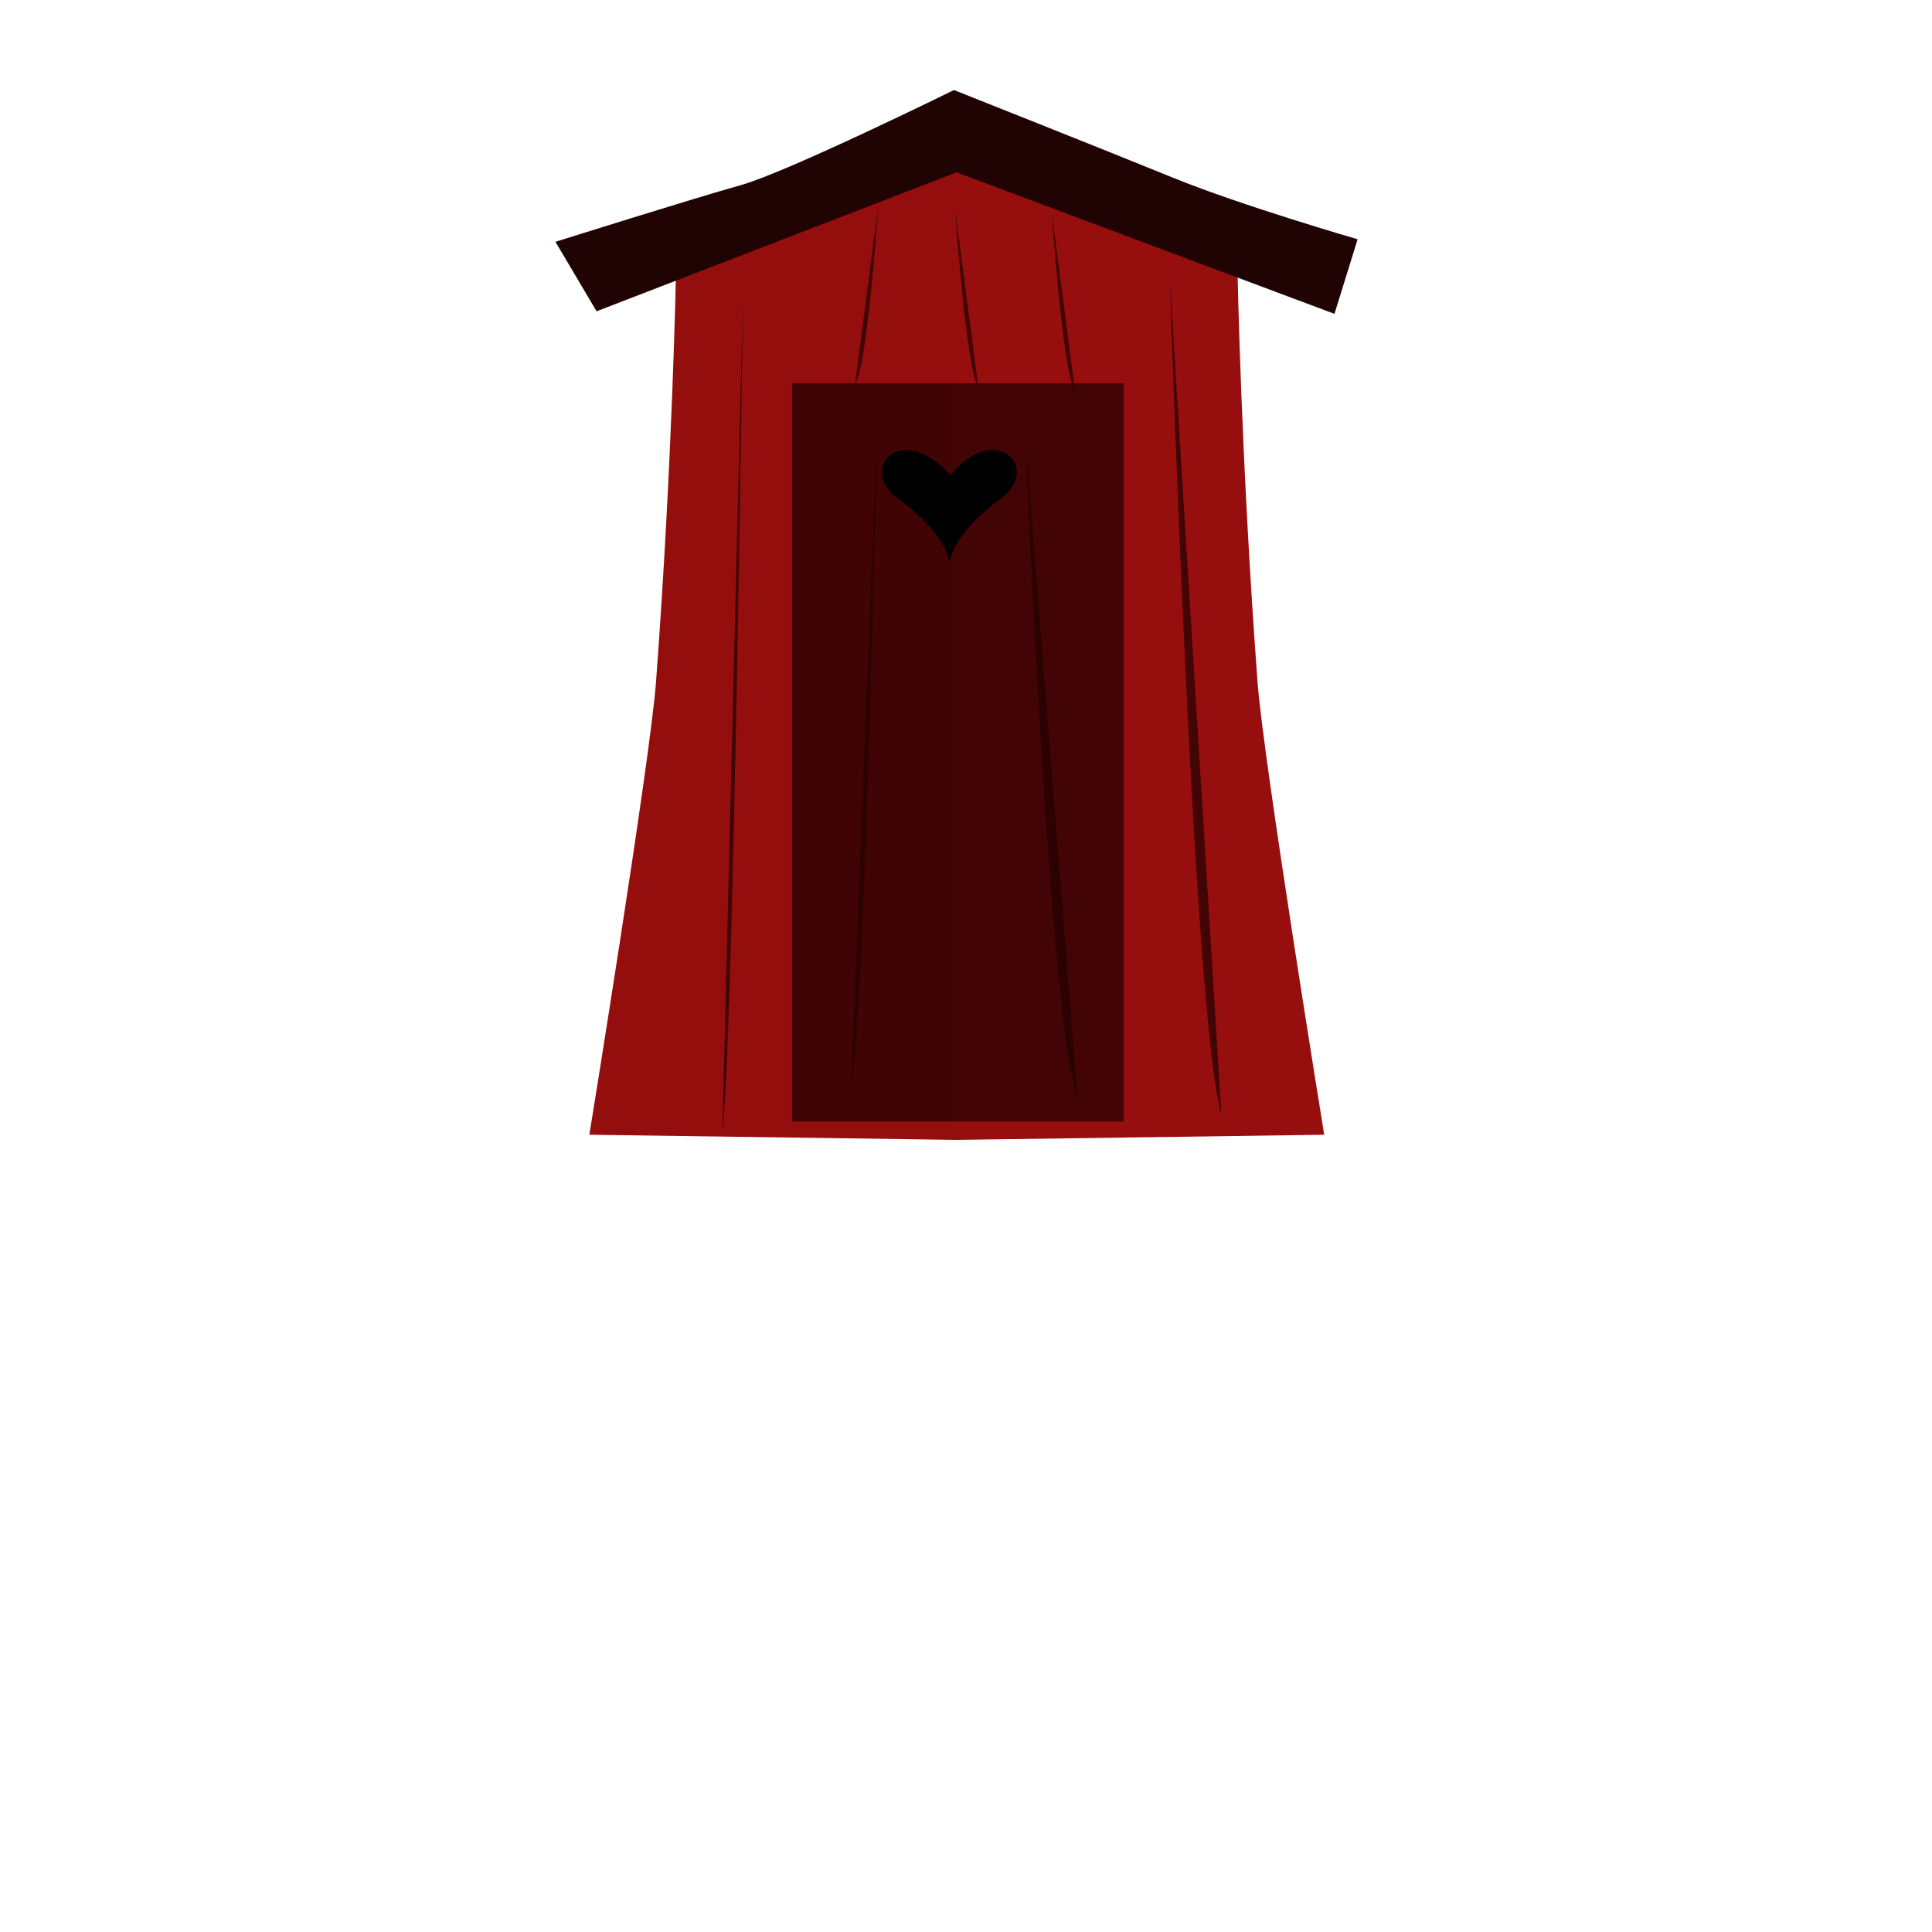 <?xml version="1.0" encoding="UTF-8" standalone="no"?>
<!-- Created with Vectornator (http://vectornator.io/) -->

<svg
   height="100%"
   stroke-miterlimit="10"
   style="fill-rule:nonzero;clip-rule:evenodd;stroke-linecap:round;stroke-linejoin:round;"
   version="1.1"
   viewBox="0 0 4320 4320"
   width="100%"
   xml:space="preserve"
   id="svg126"
   sodipodi:docname="toilet.svg"
   inkscape:version="1.3.2 (091e20e, 2023-11-25, custom)"
   inkscape:export-filename="toilet.png"
   inkscape:export-xdpi="2.2222223"
   inkscape:export-ydpi="2.2222223"
   xmlns:inkscape="http://www.inkscape.org/namespaces/inkscape"
   xmlns:sodipodi="http://sodipodi.sourceforge.net/DTD/sodipodi-0.dtd"
   xmlns="http://www.w3.org/2000/svg"
   xmlns:svg="http://www.w3.org/2000/svg"
   xmlns:vectornator="http://vectornator.io"><sodipodi:namedview
   id="namedview126"
   pagecolor="#ffffff"
   bordercolor="#000000"
   borderopacity="0.25"
   inkscape:showpageshadow="2"
   inkscape:pageopacity="0.0"
   inkscape:pagecheckerboard="0"
   inkscape:deskcolor="#d1d1d1"
   inkscape:zoom="0.17384259"
   inkscape:cx="3854.0613"
   inkscape:cy="2004.6871"
   inkscape:window-width="1920"
   inkscape:window-height="1000"
   inkscape:window-x="-11"
   inkscape:window-y="-11"
   inkscape:window-maximized="1"
   inkscape:current-layer="g13" />
<defs
   id="defs2">
<radialGradient
   cx="0"
   cy="0"
   gradientTransform="matrix(1241.21 0 0 1241.21 2160.98 1729.55)"
   gradientUnits="userSpaceOnUse"
   id="RadialGradient"
   r="1">
<stop
   offset="0"
   stop-color="#71cc58"
   id="stop1" />
<stop
   offset="1"
   stop-color="#28882f"
   id="stop2" />
</radialGradient>
</defs>
<g
   id="Layer-3-copy-copy"
   vectornator:layerName="Layer 3 copy copy"
   visibility="hidden"
   style="fill:#ececec;stroke:#000000;stroke-width:22.323;stroke-linejoin:miter"
   inkscape:label="pin"
   transform="matrix(1.332,0,0,1.332,-717.975,-724.972)">
<g
   id="path126"><path
     style="color:#000000;clip-rule:nonzero;stroke:none;stroke-linecap:butt;stroke-miterlimit:10;-inkscape-stroke:none"
     d="m 1172.2,1550.36 c 0,-545.54 442.25,-987.795 987.8,-987.795 545.55,0 987.8,442.255 987.8,987.795 0,545.55 -987.8,2206.9 -987.8,2206.9 0,0 -987.8,-1661.35 -987.8,-2206.9 z"
     id="path133" /><path
     style="color:#000000;clip-rule:nonzero;fill:#000000;stroke:none;stroke-linecap:butt;stroke-miterlimit:10;-inkscape-stroke:none"
     d="m 2160,551.404 c -551.582,0 -998.961,447.384 -998.961,998.955 0,139.756 62.32,346.121 155.135,579.113 92.814,232.992 216.415,492.041 339.986,733.996 247.143,483.909 494.246,899.496 494.246,899.496 l 9.594,16.135 9.594,-16.135 c 0,0 247.103,-415.587 494.246,-899.496 123.572,-241.955 247.172,-501.004 339.986,-733.996 92.814,-232.992 155.135,-439.358 155.135,-579.113 0,-551.572 -447.379,-998.955 -998.961,-998.955 z m 0,22.322 c 539.517,0 976.639,437.125 976.639,976.633 0,133.019 -61.153,338.905 -153.551,570.851 -92.398,231.946 -215.751,490.527 -339.129,732.104 -232.804,455.833 -458.372,838.625 -483.959,881.865 -25.587,-43.24 -251.155,-426.032 -483.959,-881.865 -123.378,-241.576 -246.731,-500.157 -339.129,-732.104 -92.398,-231.946 -153.551,-437.832 -153.551,-570.851 0,-539.507 437.121,-976.633 976.639,-976.633 z"
     id="path134" /></g>
</g><g
   id="Eld"
   vectornator:layerName="Eld"
   visibility="hidden"
   style="display:none"
   transform="matrix(0.764,0,0,0.774,508.952,-465.921)"
   inkscape:export-filename="testcampfirering.svg"
   inkscape:export-xdpi="96"
   inkscape:export-ydpi="96">
<g
   opacity="1"
   vectornator:layerName="Group 2"
   id="g11">
<g
   opacity="1"
   vectornator:layerName="Bonfire"
   id="g7">
<path
   d="m 1045.47,3482.21 c -78.037,0 -150.5,-35.55 -181.158,-89.91 -41.805,-75.28 5.574,-161.01 105.908,-192.37 l 2229.63,-698.37 c 25.08,-8.37 50.17,-10.46 75.25,-10.46 78.04,0 150.5,35.55 181.16,89.91 19.51,35.55 19.51,75.28 0,112.91 -19.51,35.55 -58.53,64.82 -105.91,79.46 l -2229.63,698.37 c -25.08,6.27 -50.17,10.46 -75.25,10.46 z"
   fill="#542807"
   fill-rule="nonzero"
   opacity="1"
   stroke="#000000"
   stroke-linecap="round"
   stroke-linejoin="round"
   stroke-width="23"
   vectornator:layerName="path"
   id="path2" />
<path
   d="m 1028.75,3193.66 c -98.514,0 -178.373,60.85 -178.373,135.91 0,75.06 79.859,135.91 178.373,135.91 98.51,0 178.37,-60.85 178.37,-135.91 0,-75.06 -79.86,-135.91 -178.37,-135.91 z"
   fill="#e8d8c4"
   fill-rule="nonzero"
   opacity="1"
   stroke="#000000"
   stroke-linecap="round"
   stroke-linejoin="round"
   stroke-width="23"
   vectornator:layerName="path"
   id="path3" />
<path
   d="m 3275.1,3482.21 c -25.08,0 -50.17,-4.19 -75.25,-10.46 L 970.22,2771.29 C 869.886,2739.92 825.294,2654.2 864.312,2578.92 c 30.658,-54.36 100.333,-89.91 181.158,-89.91 25.08,0 50.17,4.18 75.25,10.46 l 2229.63,698.37 c 47.38,14.64 86.4,43.91 105.91,79.45 19.51,35.55 19.51,75.28 0,112.92 -30.66,56.45 -103.12,92 -181.16,92 z"
   fill="#733608"
   fill-rule="nonzero"
   opacity="1"
   stroke="#000000"
   stroke-linecap="round"
   stroke-linejoin="round"
   stroke-width="23"
   vectornator:layerName="path"
   id="path4" />
<path
   d="m 3291.82,3210.38 c -98.51,0 -178.37,60.85 -178.37,135.92 0,75.06 79.86,135.91 178.37,135.91 98.51,0 178.37,-60.85 178.37,-135.91 0,-75.07 -79.86,-135.92 -178.37,-135.92 z"
   fill="#e8d8c4"
   fill-rule="nonzero"
   opacity="1"
   stroke="#000000"
   stroke-linecap="round"
   stroke-linejoin="round"
   stroke-width="23"
   vectornator:layerName="path"
   id="path5" />
<path
   d="m 1988.52,3524.2 c -9.07,-10.63 -13.28,-22.11 -15.07,-34.01 l 7.08,-1087.64 c 0.14,-48.91 83.55,-85.33 185.06,-84.2 74.2,1.86 140.67,24.1 169.89,58.33 9.07,10.63 13.29,22.11 15.07,34.01 l -4.65,1087.21 c 0.14,23.06 -19.74,45.57 -53.96,61.11 -34.22,15.53 -80.34,23.66 -131.1,23.09 -76.63,-1.43 -144.1,-24.85 -172.32,-57.9 z"
   fill="#874107"
   fill-rule="nonzero"
   opacity="1"
   stroke="#000000"
   stroke-linecap="round"
   stroke-linejoin="round"
   stroke-width="23"
   vectornator:layerName="path 1"
   id="path6" />
<path
   d="m 2163.97,3368.41 c -97.43,0 -176.41,47.84 -176.41,106.86 0,59.02 78.98,106.86 176.41,106.86 97.42,0 176.4,-47.84 176.4,-106.86 0,-59.02 -78.98,-106.86 -176.4,-106.86 z"
   fill="#e8d8c4"
   fill-rule="nonzero"
   opacity="1"
   stroke="#000000"
   stroke-linecap="round"
   stroke-linejoin="round"
   stroke-width="23"
   vectornator:layerName="path 2"
   id="path7" />
</g>
<g
   opacity="1"
   vectornator:layerName="Fire"
   id="g10">
<path
   d="m 1844.37,1472.03 c 102.84,-292.17 82.8,-734.162 82.8,-734.162 0,0 273.7,125.049 462.5,469.082 177.72,323.28 10.02,805.04 10.02,805.04 130.79,-142.91 179.3,-285.83 183.52,-457.55 147.14,256.43 260.52,549.75 260.52,847.11 0,367.65 -305.87,665.01 -683.47,665.58 -378.12,-0.57 -683.99,-298.5 -683.99,-666.16 0,-357.86 246.81,-584.33 368.1,-928.94 z"
   fill="#e17a2d"
   fill-rule="nonzero"
   opacity="1"
   stroke="#000000"
   stroke-linecap="round"
   stroke-linejoin="round"
   stroke-width="23"
   vectornator:layerName="path"
   id="path8" />
<path
   d="m 1978.85,2097.85 c 56.43,-177.49 45.35,-444.87 45.35,-444.87 0,0 541.61,450.64 503.11,1009.04 -15.29,222.44 -167.7,403.38 -375.48,403.38 -207.26,0 -375.49,-180.94 -375.49,-403.38 0,-217.25 135.53,-354.98 202.51,-564.17 z"
   fill="#f4e028"
   fill-rule="nonzero"
   opacity="0.8"
   stroke="none"
   vectornator:layerName="path"
   id="path9" />
<path
   d="m 2042.66,2444.77 c 35.86,-112.38 29.01,-281.8 29.01,-281.8 0,0 343.31,285.25 318.53,639.08 -10.02,140.61 -106.53,255.86 -237.85,255.86 -131.31,0 -237.84,-114.68 -237.84,-255.86 0,-137.73 85.96,-224.74 128.15,-357.28 z"
   fill="#ffffff"
   fill-rule="nonzero"
   opacity="0.8"
   stroke="none"
   vectornator:layerName="path"
   id="path10" />
</g>
</g>
</g>
<g
   id="Layer-1-copy"
   vectornator:layerName="Layer 1 copy"
   style="display:none"
   inkscape:label="ring">
<g
   opacity="1"
   vectornator:layerName="Fence"
   id="g12" />
<g
   opacity="1"
   vectornator:layerName="Group 1"
   id="g39">
<g
   opacity="1"
   vectornator:layerName="Leafless Tree 3"
   id="g15">
<path
   d="m 2646.11,1825.49 c -0.04,0 -0.1,0 -0.13,0 l -1135.3,-19.78 -4.26,244.69 1135.28,19.78 c 0.05,0 0.11,0 0.17,0 l 4.88,0.09 0.01,-1.03 c 12.97,-2.26 25.79,-13.36 36,-34.39 23.07,-47.52 24.42,-125.43 3.01,-173.24 -9.47,-21.17 -21.9,-32.48 -34.78,-35.02 l 0.02,-1 -4.9,-0.09 z"
   fill="#663109"
   fill-rule="nonzero"
   opacity="1"
   stroke="#000000"
   stroke-linecap="round"
   stroke-linejoin="round"
   stroke-width="26"
   vectornator:layerName="path"
   id="path12" />
<path
   d="m 1501.48,1986.02 -0.99,56.76 1135.28,19.77 c 0.06,0 0.11,0 0.17,0.01 l 4.88,0.08 0.02,-1.03 c 12.97,-2.26 25.78,-13.35 35.99,-34.38 3.08,-6.34 5.71,-13.33 8.02,-20.6 z"
   fill="#874107"
   fill-rule="nonzero"
   opacity="1"
   stroke="none"
   vectornator:layerName="path"
   id="path13" />
<path
   d="m 1547.3,2015.07 c -23.05,47.49 -59.33,47.06 -80.61,-0.97 -21.29,-48.04 -19.93,-125.99 3.02,-173.25 22.94,-47.26 59.22,-46.81 80.61,0.97 21.4,47.81 20.04,125.74 -3.02,173.25 z"
   fill="#ea9053"
   fill-rule="nonzero"
   opacity="1"
   stroke="#000000"
   stroke-linecap="round"
   stroke-linejoin="round"
   stroke-width="26"
   vectornator:layerName="path"
   id="path14" />
<path
   d="m 1469.7,1840.85 c 22.94,-47.26 59.22,-46.81 80.61,0.97 21.4,47.81 20.04,125.72 -3.02,173.25"
   fill="#d16f26"
   fill-rule="nonzero"
   opacity="1"
   stroke="#000000"
   stroke-linecap="round"
   stroke-linejoin="round"
   stroke-width="26"
   vectornator:layerName="path"
   id="path15" />
</g>
<g
   opacity="1"
   vectornator:layerName="Leafless Tree 1"
   id="g19">
<path
   d="m 1374.05,1880.42 c -0.03,0.01 -0.06,0.03 -0.08,0.04 l -764.523,334.32 98.352,224.91 764.501,-334.32 c 0.04,-0.02 0.08,-0.03 0.12,-0.05 l 3.28,-1.44 -0.41,-0.94 c 7.7,-6.09 11.65,-20.21 9.76,-42.59 -4.29,-50.58 -35.6,-122.19 -69.64,-159.24 -15.06,-16.4 -28.02,-22.88 -37.65,-21.2 l -0.4,-0.92 -3.3,1.44 z"
   fill="#663109"
   fill-rule="nonzero"
   opacity="1"
   stroke="#000000"
   stroke-linecap="round"
   stroke-linejoin="round"
   stroke-width="26"
   vectornator:layerName="path"
   id="path16" />
<path
   d="m 677.88,2382.39 22.817,52.17 764.503,-334.32 c 0.04,-0.01 0.07,-0.03 0.12,-0.05 l 3.28,-1.43 -0.41,-0.95 c 7.7,-6.09 11.65,-20.21 9.76,-42.59 -0.57,-6.75 -1.71,-13.95 -3.18,-21.31 z"
   fill="#874107"
   fill-rule="nonzero"
   opacity="1"
   stroke="none"
   vectornator:layerName="path"
   id="path17" />
<path
   d="m 720.424,2394.71 c 4.28,50.55 -20.067,61.41 -54.105,24.13 -34.046,-37.28 -65.377,-108.93 -69.634,-159.23 -4.263,-50.31 20.096,-61.16 54.105,-24.14 34.027,37.04 65.348,108.67 69.634,159.24 z"
   fill="#ea9053"
   fill-rule="nonzero"
   opacity="1"
   stroke="#000000"
   stroke-linecap="round"
   stroke-linejoin="round"
   stroke-width="26"
   vectornator:layerName="path"
   id="path18" />
<path
   d="m 596.678,2259.61 c -4.263,-50.31 20.096,-61.16 54.105,-24.14 34.027,37.05 65.343,108.66 69.633,159.24"
   fill="#d16f26"
   fill-rule="nonzero"
   opacity="1"
   stroke="#000000"
   stroke-linecap="round"
   stroke-linejoin="round"
   stroke-width="26"
   vectornator:layerName="path"
   id="path19" />
</g>
<g
   opacity="1"
   vectornator:layerName="Group 1"
   id="g29">
<g
   opacity="1"
   vectornator:layerName="Bonfire"
   id="g25">
<path
   d="m 1631.51,2520.74 c -31.43,0 -60.61,-10.15 -72.96,-25.68 -16.84,-21.49 2.24,-45.96 42.65,-54.92 l 898,-199.4 c 10.11,-2.39 20.21,-2.98 30.31,-2.98 31.43,0 60.62,10.15 72.96,25.67 7.86,10.15 7.86,21.49 0,32.24 -7.85,10.15 -23.57,18.5 -42.65,22.68 l -898,199.4 c -10.1,1.79 -20.21,2.99 -30.31,2.99 z"
   fill="#542807"
   fill-rule="nonzero"
   opacity="1"
   stroke="#000000"
   stroke-linecap="round"
   stroke-linejoin="round"
   stroke-width="23"
   vectornator:layerName="path"
   id="path20" />
<path
   d="m 1624.78,2438.35 c -39.68,0 -71.84,17.37 -71.84,38.8 0,21.44 32.16,38.81 71.84,38.81 39.67,0 71.84,-17.37 71.84,-38.81 0,-21.43 -32.17,-38.8 -71.84,-38.8 z"
   fill="#e8d8c4"
   fill-rule="nonzero"
   opacity="1"
   stroke="#000000"
   stroke-linecap="round"
   stroke-linejoin="round"
   stroke-width="23"
   vectornator:layerName="path"
   id="path21" />
<path
   d="m 2529.51,2520.74 c -10.1,0 -20.2,-1.2 -30.31,-2.99 l -898,-199.99 c -40.41,-8.96 -58.37,-33.44 -42.65,-54.93 12.35,-15.52 40.41,-25.67 72.96,-25.67 10.1,0 20.21,1.19 30.31,2.99 l 898,199.39 c 19.08,4.18 34.8,12.54 42.65,22.69 7.86,10.15 7.86,21.49 0,32.24 -12.34,16.12 -41.53,26.27 -72.96,26.27 z"
   fill="#733608"
   fill-rule="nonzero"
   opacity="1"
   stroke="#000000"
   stroke-linecap="round"
   stroke-linejoin="round"
   stroke-width="23"
   vectornator:layerName="path"
   id="path22" />
<path
   d="m 2536.25,2443.13 c -39.68,0 -71.84,17.37 -71.84,38.8 0,21.43 32.16,38.81 71.84,38.81 39.67,0 71.84,-17.38 71.84,-38.81 0,-21.43 -32.17,-38.8 -71.84,-38.8 z"
   fill="#e8d8c4"
   fill-rule="nonzero"
   opacity="1"
   stroke="#000000"
   stroke-linecap="round"
   stroke-linejoin="round"
   stroke-width="23"
   vectornator:layerName="path"
   id="path23" />
<path
   d="m 2011.33,2532.72 c -3.65,-3.03 -5.35,-6.31 -6.07,-9.71 l 2.85,-310.53 c 0.06,-13.97 33.65,-24.37 74.54,-24.05 29.88,0.54 56.65,6.89 68.42,16.66 3.66,3.03 5.35,6.31 6.07,9.71 l -1.87,310.42 c 0.05,6.58 -7.95,13.01 -21.73,17.44 -13.78,4.44 -32.36,6.76 -52.8,6.6 -30.87,-0.41 -58.04,-7.1 -69.41,-16.54 z"
   fill="#874107"
   fill-rule="nonzero"
   opacity="1"
   stroke="#000000"
   stroke-linecap="round"
   stroke-linejoin="round"
   stroke-width="23"
   vectornator:layerName="path 1"
   id="path24" />
<path
   d="m 2081.99,2488.24 c -39.23,0 -71.04,13.66 -71.04,30.52 0,16.85 31.81,30.51 71.04,30.51 39.24,0 71.05,-13.66 71.05,-30.51 0,-16.86 -31.81,-30.52 -71.05,-30.52 z"
   fill="#e8d8c4"
   fill-rule="nonzero"
   opacity="1"
   stroke="#000000"
   stroke-linecap="round"
   stroke-linejoin="round"
   stroke-width="23"
   vectornator:layerName="path 2"
   id="path25" />
</g>
<g
   opacity="1"
   vectornator:layerName="Fire"
   id="g28">
<path
   d="m 1910.13,1518.13 c 58.34,-165.77 46.97,-416.55 46.97,-416.55 0,0 155.3,70.95 262.42,266.15 100.83,183.42 5.68,456.76 5.68,456.76 74.21,-81.09 101.73,-162.17 104.13,-259.61 83.48,145.5 147.81,311.92 147.81,480.63 0,208.6 -173.55,377.31 -387.78,377.64 -214.54,-0.33 -388.09,-169.37 -388.09,-377.97 0,-203.04 140.04,-331.53 208.86,-527.05 z"
   fill="#e17a2d"
   fill-rule="nonzero"
   opacity="1"
   stroke="#000000"
   stroke-linecap="round"
   stroke-linejoin="round"
   stroke-width="23"
   vectornator:layerName="path"
   id="path26" />
<path
   d="m 1986.43,1873.2 c 32.01,-100.7 25.73,-252.41 25.73,-252.41 0,0 307.29,255.68 285.45,572.51 -8.68,126.2 -95.15,228.87 -213.04,228.87 -117.59,0 -213.04,-102.67 -213.04,-228.87 0,-123.27 76.9,-201.41 114.9,-320.1 z"
   fill="#f4e028"
   fill-rule="nonzero"
   opacity="0.8"
   stroke="none"
   vectornator:layerName="path"
   id="path27" />
<path
   d="m 2022.63,2070.03 c 20.35,-63.75 16.46,-159.88 16.46,-159.88 0,0 194.79,161.84 180.72,362.6 -5.68,79.77 -60.44,145.17 -134.94,145.17 -74.51,0 -134.95,-65.07 -134.95,-145.17 0,-78.15 48.77,-127.52 72.71,-202.72 z"
   fill="#ffffff"
   fill-rule="nonzero"
   opacity="0.8"
   stroke="none"
   vectornator:layerName="path"
   id="path28" />
</g>
</g>
<g
   opacity="1"
   vectornator:layerName="Leafless Tree 2"
   id="g32">
<path
   d="m 2692.07,2085.13 c 0.03,0.02 0.06,0.04 0.08,0.05 l 737.37,380.1 117.96,-228.83 -737.36,-380.09 c -0.03,-0.02 -0.06,-0.04 -0.11,-0.06 l -3.16,-1.63 -0.5,0.96 c -9.59,-2.01 -23.24,4.35 -39.85,20.88 -37.54,37.36 -75.1,110.22 -83.52,162.01 -3.73,22.93 -0.88,37.54 6.4,44.03 l -0.48,0.93 3.18,1.64 z"
   fill="#663109"
   fill-rule="nonzero"
   opacity="1"
   stroke="#000000"
   stroke-linecap="round"
   stroke-linejoin="round"
   stroke-width="26"
   vectornator:layerName="path"
   id="path29" />
<path
   d="m 2700.96,2011.98 c 0,0 -30.35,54.53 4.34,73.26 39.78,21.49 710.23,365.15 710.23,365.15 0.04,0.01 0.07,0.03 0.11,0.05 l 3.17,1.63 0.5,-0.96 c 9.59,2.01 23.24,-4.35 39.85,-20.88 5.01,-4.99 10.03,-10.72 14.97,-16.83 z"
   fill="#874107"
   fill-rule="nonzero"
   opacity="1"
   stroke="none"
   vectornator:layerName="path"
   id="path30" />
<path
   d="m 3466.18,2246.44 c 47.38,-37.88 89.7,-24.35 94.05,30.07 4.35,54.43 -30.65,129.78 -77.8,167.47 -47.13,37.69 -89.46,24.15 -94.04,-30.07 -4.58,-54.25 30.41,-129.58 77.79,-167.47 z"
   fill="#ea9053"
   fill-rule="nonzero"
   opacity="1"
   stroke="#000000"
   stroke-linecap="round"
   stroke-linejoin="round"
   stroke-width="26"
   vectornator:layerName="path"
   id="path31" />
<path
   d="m 3467.97,2450.24 c -53.19,32.4 -77.41,1.86 -75.97,-53.26 1.43,-55.16 41.78,-132.75 95.26,-165.33"
   fill="#d16f26"
   fill-rule="nonzero"
   opacity="1"
   stroke="#000000"
   stroke-linecap="round"
   stroke-linejoin="round"
   stroke-width="26"
   vectornator:layerName="path"
   id="path32" />
</g>
<g
   opacity="1"
   vectornator:layerName="Leafless Tree"
   id="g35">
<path
   d="m 3436.26,2468.01 c -0.05,0 -0.11,0.01 -0.14,0.02 l -1265.9,200.95 58.81,370.43 1265.87,-200.94 c 0.06,-0.01 0.12,-0.02 0.19,-0.03 l 5.43,-0.87 -0.24,-1.55 c 13.81,-6.05 25.16,-25.42 31.04,-59.25 13.28,-76.47 -5.44,-194.41 -41.63,-262.27 -16.02,-30.05 -32.77,-44.61 -47.73,-45.83 l -0.24,-1.51 -5.46,0.87 z"
   fill="#663109"
   fill-rule="nonzero"
   opacity="1"
   stroke="#000000"
   stroke-linecap="round"
   stroke-linejoin="round"
   stroke-width="26"
   vectornator:layerName="path"
   id="path33" />
<path
   d="m 2265.26,2977.73 c -13.28,76.42 -53.67,83.14 -89.77,14.92 -36.12,-68.22 -54.85,-186.22 -41.64,-262.27 13.2,-76.04 53.62,-82.74 89.77,-14.92 36.18,67.86 54.91,185.82 41.64,262.27 z"
   fill="#ea9053"
   fill-rule="nonzero"
   opacity="1"
   stroke="#000000"
   stroke-linecap="round"
   stroke-linejoin="round"
   stroke-width="26"
   vectornator:layerName="path"
   id="path34" />
<path
   d="m 2133.84,2730.38 c 13.2,-76.04 53.61,-82.74 89.77,-14.92 36.18,67.86 54.9,185.8 41.64,262.27"
   fill="#d16f26"
   fill-rule="nonzero"
   opacity="1"
   stroke="#000000"
   stroke-linecap="round"
   stroke-linejoin="round"
   stroke-width="26"
   vectornator:layerName="path"
   id="path35" />
</g>
<g
   opacity="1"
   vectornator:layerName="Leafless Tree 4"
   id="g38">
<path
   d="m 715.901,2724.85 c 0.046,0.01 0.103,0.02 0.138,0.03 l 1228.121,314.71 89.54,-349.42 -1228.099,-314.7 c -0.057,-0.02 -0.114,-0.03 -0.183,-0.05 l -5.275,-1.35 -0.376,1.46 c -14.893,-0.03 -32.685,12.63 -51.084,40.18 -41.584,62.25 -70.093,173.5 -63.394,247.39 2.957,32.71 12.561,52.05 25.685,58.94 l -0.366,1.43 5.298,1.36 z"
   fill="#663109"
   fill-rule="nonzero"
   opacity="1"
   stroke="#000000"
   stroke-linecap="round"
   stroke-linejoin="round"
   stroke-width="26"
   vectornator:layerName="path"
   id="path36" />
<path
   d="m 1965.88,2727.63 c 47.68,-60.64 96.97,-48.31 109.54,27.41 12.58,75.73 -15.94,187.05 -63.39,247.39 -47.44,60.36 -96.74,48 -109.55,-27.4 -12.8,-75.45 15.71,-186.73 63.4,-247.4 z"
   fill="#ea9053"
   fill-rule="nonzero"
   opacity="1"
   stroke="#000000"
   stroke-linecap="round"
   stroke-linejoin="round"
   stroke-width="26"
   vectornator:layerName="path"
   id="path37" />
<path
   d="m 2012.04,3002.44 c -47.44,60.35 -96.74,48 -109.54,-27.41 -12.81,-75.45 15.7,-186.71 63.39,-247.39"
   fill="#d16f26"
   fill-rule="nonzero"
   opacity="1"
   stroke="#000000"
   stroke-linecap="round"
   stroke-linejoin="round"
   stroke-width="26"
   vectornator:layerName="path"
   id="path38" />
</g>
</g>
</g>
<g
   id="Layer-1-copy-copy"
   vectornator:layerName="Layer 1 copy copy"
   visibility="hidden"
   style="display:none"
   inkscape:label="vindskyddeld">
<g
   opacity="1"
   vectornator:layerName="Fence"
   id="g40" />
<g
   opacity="1"
   vectornator:layerName="Log Cabin"
   id="g45">
<path
   d="m 3935.88,1195.89 -1746.04,-10.35 -1746.041,10.35 v 1460 H 3935.88 Z"
   fill="#874107"
   fill-rule="nonzero"
   opacity="1"
   stroke="#000000"
   stroke-linecap="round"
   stroke-linejoin="round"
   stroke-width="26"
   vectornator:layerName="path"
   id="path40" />
<path
   d="M 443.799,2217.89 H 3935.88 v 146 H 443.799 Z m 0,-365 H 3935.88 v 146 H 443.799 Z m 0,-365 H 3935.88 v 146 H 443.799 Z m 0,-365 H 3935.88 v 146 H 443.799 Z"
   fill="#663109"
   fill-rule="nonzero"
   opacity="1"
   stroke="#000000"
   stroke-linecap="round"
   stroke-linejoin="round"
   stroke-width="26"
   vectornator:layerName="path"
   id="path41" />
<path
   d="m 2138.4,1265.34 1848.59,3.55 107.47,73 V 975.314 L 2160,968.922 225.544,975.314 v 366.576 l 107.47,-73 z"
   fill="#663109"
   fill-rule="nonzero"
   opacity="1"
   stroke="#000000"
   stroke-linecap="round"
   stroke-linejoin="round"
   stroke-width="26"
   vectornator:layerName="path"
   id="path42" />
<path
   d="m 408.043,2290.89 c -100.791,0 -182.499,81.7 -182.499,182.5 0,100.79 81.708,182.5 182.499,182.5 100.792,0 182.5,-81.71 182.5,-182.5 0,-100.8 -81.708,-182.5 -182.5,-182.5 z m 0,-365 c -100.791,0 -182.499,81.71 -182.499,182.5 0,100.79 81.708,182.5 182.499,182.5 100.792,0 182.5,-81.71 182.5,-182.5 0,-100.79 -81.708,-182.5 -182.5,-182.5 z m 0,-365 c -100.791,0 -182.499,81.71 -182.499,182.5 0,100.79 81.708,182.5 182.499,182.5 100.792,0 182.5,-81.71 182.5,-182.5 0,-100.79 -81.708,-182.5 -182.5,-182.5 z m 0,-365 c -100.791,0 -182.499,81.71 -182.499,182.5 0,100.79 81.708,182.5 182.499,182.5 100.792,0 182.5,-81.71 182.5,-182.5 0,-100.79 -81.708,-182.5 -182.5,-182.5 z"
   fill="#663109"
   fill-rule="nonzero"
   opacity="1"
   stroke="#000000"
   stroke-linecap="round"
   stroke-linejoin="round"
   stroke-width="26"
   vectornator:layerName="path"
   id="path43" />
<path
   d="m 3911.96,2290.89 c -100.8,0 -182.5,81.7 -182.5,182.5 0,100.79 81.7,182.5 182.5,182.5 100.79,0 182.5,-81.71 182.5,-182.5 0,-100.8 -81.71,-182.5 -182.5,-182.5 z m 0,-365 c -100.8,0 -182.5,81.71 -182.5,182.5 0,100.79 81.7,182.5 182.5,182.5 100.79,0 182.5,-81.71 182.5,-182.5 0,-100.79 -81.71,-182.5 -182.5,-182.5 z m 0,-365 c -100.8,0 -182.5,81.71 -182.5,182.5 0,100.79 81.7,182.5 182.5,182.5 100.79,0 182.5,-81.71 182.5,-182.5 0,-100.79 -81.71,-182.5 -182.5,-182.5 z m 0,-365 c -100.8,0 -182.5,81.71 -182.5,182.5 0,100.79 81.7,182.5 182.5,182.5 100.79,0 182.5,-81.71 182.5,-182.5 0,-100.79 -81.71,-182.5 -182.5,-182.5 z"
   fill="#663109"
   fill-rule="nonzero"
   opacity="1"
   stroke="#000000"
   stroke-linecap="round"
   stroke-linejoin="round"
   stroke-width="26"
   vectornator:layerName="path 1"
   id="path44" />
<path
   d="M 921.696,1489.09 H 3457.99 v 879.79 H 921.696 Z"
   fill="#2d211c"
   fill-rule="nonzero"
   opacity="1"
   stroke="#000000"
   stroke-linecap="round"
   stroke-linejoin="round"
   stroke-width="26"
   vectornator:layerName="path"
   id="path45" />
</g>
<g
   opacity="1"
   vectornator:layerName="Group 2"
   id="g55">
<g
   opacity="1"
   vectornator:layerName="Bonfire"
   id="g51">
<path
   d="m 1426.62,3491.7 c -51.35,0 -99.03,-19.95 -119.21,-50.45 -27.5,-42.24 3.67,-90.35 69.69,-107.95 l 1467.14,-391.9 c 16.5,-4.7 33.01,-5.87 49.51,-5.87 51.35,0 99.04,19.95 119.21,50.45 12.84,19.95 12.84,42.24 0,63.37 -12.84,19.94 -38.51,36.37 -69.69,44.58 l -1467.13,391.9 c -16.51,3.52 -33.02,5.87 -49.52,5.87 z"
   fill="#542807"
   fill-rule="nonzero"
   opacity="1"
   stroke="#000000"
   stroke-linecap="round"
   stroke-linejoin="round"
   stroke-width="23"
   vectornator:layerName="path"
   id="path46" />
<path
   d="m 1415.62,3329.78 c -64.83,0 -117.38,34.14 -117.38,76.27 0,42.12 52.55,76.26 117.38,76.26 64.82,0 117.37,-34.14 117.37,-76.26 0,-42.13 -52.55,-76.27 -117.37,-76.27 z"
   fill="#e8d8c4"
   fill-rule="nonzero"
   opacity="1"
   stroke="#000000"
   stroke-linecap="round"
   stroke-linejoin="round"
   stroke-width="23"
   vectornator:layerName="path"
   id="path47" />
<path
   d="m 2893.75,3491.7 c -16.5,0 -33.01,-2.35 -49.51,-5.87 L 1377.1,3092.76 c -66.02,-17.6 -95.36,-65.71 -69.69,-107.95 20.18,-30.51 66.03,-50.45 119.21,-50.45 16.5,0 33.01,2.34 49.52,5.86 l 1467.13,391.9 c 31.18,8.22 56.85,24.64 69.69,44.59 12.84,19.95 12.84,42.24 0,63.36 -20.17,31.68 -67.86,51.63 -119.21,51.63 z"
   fill="#733608"
   fill-rule="nonzero"
   opacity="1"
   stroke="#000000"
   stroke-linecap="round"
   stroke-linejoin="round"
   stroke-width="23"
   vectornator:layerName="path"
   id="path48" />
<path
   d="m 2904.76,3339.16 c -64.82,0 -117.37,34.15 -117.37,76.27 0,42.12 52.55,76.27 117.37,76.27 64.82,0 117.37,-34.15 117.37,-76.27 0,-42.12 -52.55,-76.27 -117.37,-76.27 z"
   fill="#e8d8c4"
   fill-rule="nonzero"
   opacity="1"
   stroke="#000000"
   stroke-linecap="round"
   stroke-linejoin="round"
   stroke-width="23"
   vectornator:layerName="path"
   id="path49" />
<path
   d="m 2047.16,3515.26 c -5.96,-5.96 -8.74,-12.4 -9.91,-19.08 l 4.66,-610.34 c 0.09,-27.45 54.97,-47.89 121.77,-47.25 48.83,1.04 92.56,13.52 111.79,32.73 5.97,5.96 8.74,12.41 9.92,19.09 l -3.06,610.1 c 0.09,12.94 -12.99,25.57 -35.51,34.29 -22.52,8.72 -52.87,13.28 -86.26,12.96 -50.43,-0.81 -94.83,-13.95 -113.4,-32.5 z"
   fill="#874107"
   fill-rule="nonzero"
   opacity="1"
   stroke="#000000"
   stroke-linecap="round"
   stroke-linejoin="round"
   stroke-width="23"
   vectornator:layerName="path 1"
   id="path50" />
<path
   d="m 2162.61,3427.84 c -64.11,0 -116.08,26.85 -116.08,59.97 0,33.12 51.97,59.97 116.08,59.97 64.11,0 116.08,-26.85 116.08,-59.97 0,-33.12 -51.97,-59.97 -116.08,-59.97 z"
   fill="#e8d8c4"
   fill-rule="nonzero"
   opacity="1"
   stroke="#000000"
   stroke-linecap="round"
   stroke-linejoin="round"
   stroke-width="23"
   vectornator:layerName="path 2"
   id="path51" />
</g>
<g
   opacity="1"
   vectornator:layerName="Fire"
   id="g54">
<path
   d="m 1952.31,2247.09 c 67.67,-192.25 54.48,-483.09 54.48,-483.09 0,0 180.1,82.28 304.34,308.66 116.94,212.72 6.59,529.73 6.59,529.73 86.06,-94.04 117.99,-188.08 120.76,-301.08 96.82,168.74 171.43,361.75 171.43,557.41 0,241.93 -201.27,437.59 -449.74,437.97 -248.81,-0.38 -450.08,-196.42 -450.08,-438.34 0,-235.48 162.41,-384.51 242.22,-611.26 z"
   fill="#e17a2d"
   fill-rule="nonzero"
   opacity="1"
   stroke="#000000"
   stroke-linecap="round"
   stroke-linejoin="round"
   stroke-width="23"
   vectornator:layerName="path"
   id="path52" />
<path
   d="m 2040.8,2658.89 c 37.13,-116.79 29.84,-292.74 29.84,-292.74 0,0 356.39,296.53 331.06,663.97 -10.07,146.37 -110.35,265.43 -247.08,265.43 -136.38,0 -247.08,-119.06 -247.08,-265.43 0,-142.96 89.19,-233.58 133.26,-371.23 z"
   fill="#f4e028"
   fill-rule="nonzero"
   opacity="0.8"
   stroke="none"
   vectornator:layerName="path"
   id="path53" />
<path
   d="m 2082.79,2887.16 c 23.6,-73.94 19.08,-185.42 19.08,-185.42 0,0 225.91,187.7 209.6,420.52 -6.59,92.53 -70.09,168.36 -156.5,168.36 -86.41,0 -156.51,-75.45 -156.51,-168.36 0,-90.62 56.57,-147.88 84.33,-235.1 z"
   fill="#ffffff"
   fill-rule="nonzero"
   opacity="0.8"
   stroke="none"
   vectornator:layerName="path"
   id="path54" />
</g>
</g>
</g>
<g
   id="Layer-1-copy-copy-copy"
   vectornator:layerName="Layer 1 copy copy copy"
   visibility="hidden"
   style="display:none"
   inkscape:label="vindskydd">
<g
   opacity="1"
   vectornator:layerName="Fence"
   id="g56" />
<g
   opacity="1"
   vectornator:layerName="Log Cabin"
   id="g61">
<path
   d="M 3935.88,1543.49 2189.84,1533.13 443.799,1543.49 V 3003.48 H 3935.88 Z"
   fill="#874107"
   fill-rule="nonzero"
   opacity="1"
   stroke="#000000"
   stroke-linecap="round"
   stroke-linejoin="round"
   stroke-width="26"
   vectornator:layerName="path"
   id="path56" />
<path
   d="M 443.799,2565.48 H 3935.88 v 146 H 443.799 Z m 0,-365 H 3935.88 v 146 H 443.799 Z m 0,-364.99 H 3935.88 v 146 H 443.799 Z m 0,-365 H 3935.88 v 146 H 443.799 Z"
   fill="#663109"
   fill-rule="nonzero"
   opacity="1"
   stroke="#000000"
   stroke-linecap="round"
   stroke-linejoin="round"
   stroke-width="26"
   vectornator:layerName="path"
   id="path57" />
<path
   d="m 2138.4,1612.93 1848.59,3.56 107.47,73 V 1322.91 L 2160,1316.52 225.544,1322.91 v 366.58 l 107.47,-73 z"
   fill="#663109"
   fill-rule="nonzero"
   opacity="1"
   stroke="#000000"
   stroke-linecap="round"
   stroke-linejoin="round"
   stroke-width="26"
   vectornator:layerName="path"
   id="path58" />
<path
   d="m 408.043,2638.48 c -100.791,0 -182.499,81.71 -182.499,182.5 0,100.79 81.708,182.5 182.499,182.5 100.792,0 182.5,-81.71 182.5,-182.5 0,-100.79 -81.708,-182.5 -182.5,-182.5 z m 0,-365 c -100.791,0 -182.499,81.71 -182.499,182.5 0,100.8 81.708,182.5 182.499,182.5 100.792,0 182.5,-81.7 182.5,-182.5 0,-100.79 -81.708,-182.5 -182.5,-182.5 z m 0,-364.99 c -100.791,0 -182.499,81.7 -182.499,182.49 0,100.8 81.708,182.5 182.499,182.5 100.792,0 182.5,-81.7 182.5,-182.5 0,-100.79 -81.708,-182.49 -182.5,-182.49 z m 0,-365 c -100.791,0 -182.499,81.7 -182.499,182.5 0,100.79 81.708,182.5 182.499,182.5 100.792,0 182.5,-81.71 182.5,-182.5 0,-100.8 -81.708,-182.5 -182.5,-182.5 z"
   fill="#663109"
   fill-rule="nonzero"
   opacity="1"
   stroke="#000000"
   stroke-linecap="round"
   stroke-linejoin="round"
   stroke-width="26"
   vectornator:layerName="path"
   id="path59" />
<path
   d="m 3911.96,2638.48 c -100.8,0 -182.5,81.71 -182.5,182.5 0,100.79 81.7,182.5 182.5,182.5 100.79,0 182.5,-81.71 182.5,-182.5 0,-100.79 -81.71,-182.5 -182.5,-182.5 z m 0,-365 c -100.8,0 -182.5,81.71 -182.5,182.5 0,100.8 81.7,182.5 182.5,182.5 100.79,0 182.5,-81.7 182.5,-182.5 0,-100.79 -81.71,-182.5 -182.5,-182.5 z m 0,-364.99 c -100.8,0 -182.5,81.7 -182.5,182.49 0,100.8 81.7,182.5 182.5,182.5 100.79,0 182.5,-81.7 182.5,-182.5 0,-100.79 -81.71,-182.49 -182.5,-182.49 z m 0,-365 c -100.8,0 -182.5,81.7 -182.5,182.5 0,100.79 81.7,182.5 182.5,182.5 100.79,0 182.5,-81.71 182.5,-182.5 0,-100.8 -81.71,-182.5 -182.5,-182.5 z"
   fill="#663109"
   fill-rule="nonzero"
   opacity="1"
   stroke="#000000"
   stroke-linecap="round"
   stroke-linejoin="round"
   stroke-width="26"
   vectornator:layerName="path 1"
   id="path60" />
<path
   d="M 921.696,1836.68 H 3457.99 v 879.8 H 921.696 Z"
   fill="#2d211c"
   fill-rule="nonzero"
   opacity="1"
   stroke="#000000"
   stroke-linecap="round"
   stroke-linejoin="round"
   stroke-width="26"
   vectornator:layerName="path"
   id="path61" />
</g>
</g>
<g
   id="Layer-1-copy-copy-copy_2"
   vectornator:layerName="Layer 1 copy copy copy"
   visibility="hidden"
   style="display:none"
   inkscape:label="eldtak">
<g
   opacity="1"
   vectornator:layerName="Fence"
   id="g62" />
<g
   opacity="1"
   vectornator:layerName="Log Cabin"
   id="g68">
<path
   d="M 202.513,2735.84 1901.01,1378.3 2065.55,1584.16 367.051,2941.7 Z"
   fill="#663109"
   fill-rule="nonzero"
   opacity="1"
   stroke="#000000"
   stroke-linecap="round"
   stroke-linejoin="round"
   stroke-width="26"
   vectornator:layerName="path 4"
   id="path62" />
<path
   d="M 4117.49,2735.84 2418.99,1378.3 2254.45,1584.16 3952.95,2941.7 Z"
   fill="#663109"
   fill-rule="nonzero"
   opacity="1"
   stroke="#000000"
   stroke-linecap="round"
   stroke-linejoin="round"
   stroke-width="26"
   vectornator:layerName="path 5"
   id="path63" />
<path
   d="M 3899.99,1631.18 2160,762.735 420.012,1631.18 Z"
   fill="#874107"
   fill-rule="nonzero"
   opacity="1"
   stroke="#000000"
   stroke-linecap="round"
   stroke-linejoin="round"
   stroke-width="26"
   vectornator:layerName="path"
   id="path64" />
<path
   d="M 420.012,1558.44 H 3899.99 v 145.49 H 420.012 Z M 855.009,1194.7 H 3464.99 v 145.5 H 855.009 Z"
   fill="#663109"
   fill-rule="nonzero"
   opacity="1"
   stroke="#000000"
   stroke-linecap="round"
   stroke-linejoin="round"
   stroke-width="26"
   vectornator:layerName="path"
   id="path65" />
<path
   d="m 202.513,3779.59 3.508,-2174.35 263.537,0.43 -3.508,2174.34 z"
   fill="#663109"
   fill-rule="nonzero"
   opacity="1"
   stroke="#000000"
   stroke-linecap="round"
   stroke-linejoin="round"
   stroke-width="26"
   vectornator:layerName="path 2"
   id="path66" />
<path
   d="m 3850.44,3779.59 3.51,-2174.35 263.54,0.43 -3.51,2174.34 z"
   fill="#663109"
   fill-rule="nonzero"
   opacity="1"
   stroke="#000000"
   stroke-linecap="round"
   stroke-linejoin="round"
   stroke-width="26"
   vectornator:layerName="path 3"
   id="path67" />
<path
   d="m 2138.14,830.972 1870.6,872.958 108.75,72.75 V 1485.69 L 2160,539.986 202.513,1485.69 v 290.99 l 108.75,-72.75 z"
   fill="#663109"
   fill-rule="nonzero"
   opacity="1"
   stroke="#000000"
   stroke-linecap="round"
   stroke-linejoin="round"
   stroke-width="26"
   vectornator:layerName="path"
   id="path68" />
</g>
<g
   opacity="1"
   vectornator:layerName="Group 2"
   id="g78">
<g
   opacity="1"
   vectornator:layerName="Bonfire"
   id="g74">
<path
   d="m 1416.33,3730.88 c -52.07,0 -100.42,-17.47 -120.87,-44.2 -27.9,-37.01 3.72,-79.16 70.66,-94.58 l 1487.71,-343.37 c 16.74,-4.12 33.48,-5.14 50.22,-5.14 52.07,0 100.42,17.47 120.87,44.2 13.02,17.48 13.02,37.01 0,55.52 -13.02,17.47 -39.05,31.87 -70.66,39.06 l -1487.72,343.37 c -16.73,3.09 -33.47,5.14 -50.21,5.14 z"
   fill="#542807"
   fill-rule="nonzero"
   opacity="1"
   stroke="#000000"
   stroke-linecap="round"
   stroke-linejoin="round"
   stroke-width="23"
   vectornator:layerName="path"
   id="path69" />
<path
   d="m 1405.18,3589.01 c -65.73,0 -119.02,29.92 -119.02,66.83 0,36.9 53.29,66.82 119.02,66.82 65.73,0 119.01,-29.92 119.01,-66.82 0,-36.91 -53.28,-66.83 -119.01,-66.83 z"
   fill="#e8d8c4"
   fill-rule="nonzero"
   opacity="1"
   stroke="#000000"
   stroke-linecap="round"
   stroke-linejoin="round"
   stroke-width="23"
   vectornator:layerName="path"
   id="path70" />
<path
   d="m 2904.05,3730.88 c -16.74,0 -33.48,-2.05 -50.22,-5.14 l -1487.71,-344.4 c -66.94,-15.42 -96.7,-57.57 -70.66,-94.58 20.45,-26.73 66.94,-44.2 120.87,-44.2 16.74,0 33.48,2.05 50.21,5.14 l 1487.72,343.37 c 31.61,7.19 57.64,21.59 70.66,39.06 13.02,17.48 13.02,37.01 0,55.52 -20.45,27.76 -68.8,45.23 -120.87,45.23 z"
   fill="#733608"
   fill-rule="nonzero"
   opacity="1"
   stroke="#000000"
   stroke-linecap="round"
   stroke-linejoin="round"
   stroke-width="23"
   vectornator:layerName="path"
   id="path71" />
<path
   d="m 2915.2,3597.24 c -65.73,0 -119.01,29.91 -119.01,66.82 0,36.91 53.28,66.82 119.01,66.82 65.73,0 119.02,-29.91 119.02,-66.82 0,-36.91 -53.29,-66.82 -119.02,-66.82 z"
   fill="#e8d8c4"
   fill-rule="nonzero"
   opacity="1"
   stroke="#000000"
   stroke-linecap="round"
   stroke-linejoin="round"
   stroke-width="23"
   vectornator:layerName="path"
   id="path72" />
<path
   d="m 2045.58,3751.53 c -6.05,-5.22 -8.86,-10.87 -10.05,-16.72 l 4.72,-534.76 c 0.09,-24.05 55.75,-41.96 123.48,-41.4 49.51,0.91 93.86,11.85 113.36,28.68 6.05,5.22 8.86,10.87 10.06,16.72 l -3.11,534.55 c 0.09,11.34 -13.17,22.41 -36,30.04 -22.83,7.64 -53.61,11.64 -87.48,11.36 -51.13,-0.71 -96.15,-12.22 -114.98,-28.47 z"
   fill="#874107"
   fill-rule="nonzero"
   opacity="1"
   stroke="#000000"
   stroke-linecap="round"
   stroke-linejoin="round"
   stroke-width="23"
   vectornator:layerName="path 1"
   id="path73" />
<path
   d="m 2162.65,3674.93 c -65.01,0 -117.71,23.53 -117.71,52.54 0,29.02 52.7,52.54 117.71,52.54 65,0 117.7,-23.52 117.7,-52.54 0,-29.01 -52.7,-52.54 -117.7,-52.54 z"
   fill="#e8d8c4"
   fill-rule="nonzero"
   opacity="1"
   stroke="#000000"
   stroke-linecap="round"
   stroke-linejoin="round"
   stroke-width="23"
   vectornator:layerName="path 2"
   id="path74" />
</g>
<g
   opacity="1"
   vectornator:layerName="Fire"
   id="g77">
<path
   d="m 1949.4,2466.12 c 68.61,-194.94 55.24,-489.86 55.24,-489.86 0,0 182.63,83.43 308.61,312.99 118.58,215.71 6.68,537.16 6.68,537.16 87.27,-95.36 119.64,-190.72 122.46,-305.3 98.17,171.1 173.83,366.82 173.83,565.23 0,245.32 -204.1,443.72 -456.04,444.11 -252.3,-0.39 -456.4,-199.18 -456.4,-444.5 0,-238.78 164.68,-389.89 245.62,-619.83 z"
   fill="#e17a2d"
   fill-rule="nonzero"
   opacity="1"
   stroke="#000000"
   stroke-linecap="round"
   stroke-linejoin="round"
   stroke-width="23"
   vectornator:layerName="path"
   id="path75" />
<path
   d="m 2039.13,2883.7 c 37.65,-118.43 30.26,-296.84 30.26,-296.84 0,0 361.38,300.69 335.7,673.28 -10.21,148.42 -111.9,269.15 -250.54,269.15 -138.29,0 -250.55,-120.73 -250.55,-269.15 0,-144.96 90.44,-236.86 135.13,-376.44 z"
   fill="#f4e028"
   fill-rule="nonzero"
   opacity="0.8"
   stroke="none"
   vectornator:layerName="path"
   id="path76" />
<path
   d="m 2081.71,3115.18 c 23.92,-74.98 19.35,-188.03 19.35,-188.03 0,0 229.08,190.33 212.54,426.42 -6.69,93.82 -71.08,170.72 -158.7,170.72 -87.62,0 -158.7,-76.51 -158.7,-170.72 0,-91.9 57.36,-149.96 85.51,-238.39 z"
   fill="#ffffff"
   fill-rule="nonzero"
   opacity="0.8"
   stroke="none"
   vectornator:layerName="path"
   id="path77" />
</g>
</g>
</g>
<g
   id="Layer-1"
   vectornator:layerName="Layer 1"
   visibility="hidden"
   style="display:none"
   inkscape:label="filter">
<g
   opacity="1"
   vectornator:layerName="Group 1"
   id="g107">
<g
   opacity="1"
   vectornator:layerName="Group 1"
   id="g106">
<g
   opacity="1"
   vectornator:layerName="Group 1"
   id="g80">
<g
   opacity="1"
   vectornator:layerName="Filter"
   id="g79">
<path
   d="m 2759.54,3152.55 c -5.69,8.4 -14.59,13.33 -24.02,13.31 l -1138.51,-1.7 c -8.97,-0.02 -17.47,-4.51 -23.16,-12.25 L 608.005,1384.48 c -16.111,-21.91 -2.108,-54.87 23.288,-54.82 0,0 513.027,-182.05 1524.567,-181.26 895.04,0.7 1527.77,188.05 1527.77,188.05 24.78,0.06 38.84,31.69 23.9,53.76 z"
   fill="#e7bd74"
   fill-rule="nonzero"
   opacity="1"
   stroke="#000000"
   stroke-linecap="butt"
   stroke-linejoin="round"
   stroke-width="23"
   vectornator:layerName="path"
   id="path78" />
<path
   d="m 3564.25,1354.31 c -29.37,-0.07 -53.45,20.17 -69.93,44.49 l -850.59,1577.22 -950.75,-1.05 c -62.58,-0.1 -106.78,49.25 -107.09,111.83 l 0.04,45.34 c -0.04,8.33 5.41,15.34 13.73,15.35 l 1136.05,1.62 c 5.72,0 10.65,-4.76 13.67,-9.18 l 938.31,-1750.58 c 15.2,-22.22 12.43,-35.33 -14.5,-35.4 z"
   fill="#d8af68"
   fill-rule="nonzero"
   opacity="1"
   stroke="none"
   vectornator:layerName="path"
   id="path79" />
</g>
</g>
<path
   d="m 1691.13,3064.36 c 0.11,-55.02 5.48,-56.33 12.1,-56.32 6.62,0.02 12.42,-0.19 11.87,56.37 -0.55,56.34 -5.47,56.33 -12.09,56.32 -6.62,-0.02 -11.99,-0.03 -11.88,-56.37 z"
   fill="#c09752"
   fill-rule="nonzero"
   opacity="1"
   stroke="none"
   vectornator:layerName="Oval 27"
   id="path80" />
<path
   d="m 1800.21,3064.44 c 0.11,-55.01 5.48,-56.32 12.09,-56.31 6.62,0.01 12.43,-0.19 11.88,56.37 -0.55,56.34 -5.48,56.33 -12.1,56.31 -6.61,-0.01 -11.98,-0.02 -11.87,-56.37 z"
   fill="#c09752"
   fill-rule="nonzero"
   opacity="1"
   stroke="none"
   vectornator:layerName="Oval 28"
   id="path81" />
<path
   d="m 1909.29,3064.53 c 0.1,-55.02 5.47,-56.33 12.09,-56.31 6.62,0.01 12.42,-0.2 11.87,56.36 -0.54,56.34 -5.47,56.33 -12.09,56.32 -6.62,-0.02 -11.98,-0.03 -11.87,-56.37 z"
   fill="#c09752"
   fill-rule="nonzero"
   opacity="1"
   stroke="none"
   vectornator:layerName="Oval 29"
   id="path82" />
<path
   d="m 2018.36,3064.62 c 0.11,-55.02 5.48,-56.33 12.1,-56.32 6.62,0.02 12.42,-0.19 11.87,56.37 -0.55,56.34 -5.47,56.33 -12.09,56.31 -6.62,-0.01 -11.99,-0.02 -11.88,-56.36 z"
   fill="#c09752"
   fill-rule="nonzero"
   opacity="1"
   stroke="none"
   vectornator:layerName="Oval 30"
   id="path83" />
<path
   d="m 2127.44,3064.7 c 0.11,-55.02 5.48,-56.33 12.09,-56.31 6.62,0.01 12.43,-0.2 11.88,56.36 -0.55,56.34 -5.48,56.33 -12.1,56.32 -6.61,-0.02 -11.98,-0.03 -11.87,-56.37 z"
   fill="#c09752"
   fill-rule="nonzero"
   opacity="1"
   stroke="none"
   vectornator:layerName="Oval 31"
   id="path84" />
<path
   d="m 2236.52,3064.79 c 0.11,-55.02 5.47,-56.33 12.09,-56.32 6.62,0.02 12.42,-0.19 11.87,56.37 -0.54,56.34 -5.47,56.33 -12.09,56.31 -6.62,-0.01 -11.98,-0.02 -11.87,-56.36 z"
   fill="#c09752"
   fill-rule="nonzero"
   opacity="1"
   stroke="none"
   vectornator:layerName="Oval 32"
   id="path85" />
<path
   d="m 2345.59,3064.87 c 0.11,-55.01 5.48,-56.33 12.1,-56.31 6.62,0.01 12.42,-0.2 11.87,56.36 -0.55,56.35 -5.47,56.33 -12.09,56.32 -6.62,-0.02 -11.99,-0.03 -11.88,-56.37 z"
   fill="#c09752"
   fill-rule="nonzero"
   opacity="1"
   stroke="none"
   vectornator:layerName="Oval 33"
   id="path86" />
<path
   d="m 2454.67,3064.96 c 0.11,-55.02 5.48,-56.33 12.09,-56.32 6.62,0.02 12.43,-0.19 11.88,56.37 -0.55,56.34 -5.48,56.33 -12.1,56.32 -6.61,-0.02 -11.98,-0.03 -11.87,-56.37 z"
   fill="#c09752"
   fill-rule="nonzero"
   opacity="1"
   stroke="none"
   vectornator:layerName="Oval 34"
   id="path87" />
<path
   d="m 2563.75,3065.04 c 0.11,-55.01 5.47,-56.33 12.09,-56.31 6.62,0.01 12.42,-0.19 11.87,56.37 -0.54,56.34 -5.47,56.33 -12.09,56.31 -6.62,-0.01 -11.98,-0.03 -11.87,-56.37 z"
   fill="#c09752"
   fill-rule="nonzero"
   opacity="1"
   stroke="none"
   vectornator:layerName="Oval 35"
   id="path88" />
<path
   d="m 2689.26,3060.31 c -29.94,-46.16 -26.15,-50.19 -20.6,-53.79 5.55,-3.6 10.3,-6.94 40.71,40.75 30.29,47.51 26.16,50.19 20.61,53.79 -5.56,3.6 -10.06,6.52 -40.72,-40.75 z"
   fill="#c09752"
   fill-rule="nonzero"
   opacity="1"
   stroke="none"
   vectornator:layerName="Oval 36"
   id="path89" />
<path
   d="m 2760.37,2950.36 c -48.16,-26.6 -46.73,-31.93 -43.53,-37.72 3.2,-5.8 5.82,-10.98 55.12,16.74 49.11,27.62 46.72,31.94 43.52,37.73 -3.2,5.79 -5.79,10.49 -55.11,-16.75 z"
   fill="#c09752"
   fill-rule="nonzero"
   opacity="1"
   stroke="none"
   vectornator:layerName="Oval 37"
   id="path90" />
<path
   d="m 2812.53,2854.57 c -48.16,-26.6 -46.72,-31.94 -43.52,-37.73 3.2,-5.79 5.81,-10.98 55.11,16.75 49.11,27.62 46.73,31.93 43.53,37.73 -3.21,5.79 -5.8,10.48 -55.12,-16.75 z"
   fill="#c09752"
   fill-rule="nonzero"
   opacity="1"
   stroke="none"
   vectornator:layerName="Oval 38"
   id="path91" />
<path
   d="m 2864.69,2758.77 c -48.16,-26.6 -46.72,-31.93 -43.52,-37.73 3.2,-5.79 5.81,-10.97 55.12,16.75 49.1,27.62 46.72,31.94 43.52,37.73 -3.2,5.79 -5.8,10.49 -55.12,-16.75 z"
   fill="#c09752"
   fill-rule="nonzero"
   opacity="1"
   stroke="none"
   vectornator:layerName="Oval 39"
   id="path92" />
<path
   d="m 2916.86,2662.98 c -48.16,-26.6 -46.73,-31.94 -43.53,-37.73 3.2,-5.79 5.82,-10.98 55.12,16.75 49.11,27.62 46.72,31.93 43.52,37.73 -3.2,5.79 -5.79,10.48 -55.11,-16.75 z"
   fill="#c09752"
   fill-rule="nonzero"
   opacity="1"
   stroke="none"
   vectornator:layerName="Oval 40"
   id="path93" />
<path
   d="m 2969.02,2567.18 c -48.16,-26.6 -46.72,-31.93 -43.52,-37.73 3.2,-5.79 5.81,-10.97 55.11,16.75 49.11,27.62 46.73,31.94 43.53,37.73 -3.21,5.79 -5.8,10.49 -55.12,-16.75 z"
   fill="#c09752"
   fill-rule="nonzero"
   opacity="1"
   stroke="none"
   vectornator:layerName="Oval 41"
   id="path94" />
<path
   d="m 3021.18,2471.39 c -48.16,-26.6 -46.72,-31.94 -43.52,-37.73 3.2,-5.79 5.82,-10.98 55.12,16.75 49.1,27.62 46.72,31.93 43.52,37.73 -3.2,5.79 -5.8,10.48 -55.12,-16.75 z"
   fill="#c09752"
   fill-rule="nonzero"
   opacity="1"
   stroke="none"
   vectornator:layerName="Oval 42"
   id="path95" />
<path
   d="m 3073.35,2375.59 c -48.16,-26.6 -46.73,-31.93 -43.53,-37.73 3.2,-5.79 5.82,-10.97 55.12,16.75 49.11,27.62 46.72,31.94 43.52,37.73 -3.2,5.79 -5.79,10.49 -55.11,-16.75 z"
   fill="#c09752"
   fill-rule="nonzero"
   opacity="1"
   stroke="none"
   vectornator:layerName="Oval 43"
   id="path96" />
<path
   d="m 3125.51,2279.8 c -48.16,-26.6 -46.72,-31.94 -43.52,-37.73 3.2,-5.79 5.81,-10.98 55.11,16.75 49.11,27.62 46.73,31.93 43.53,37.73 -3.2,5.79 -5.8,10.48 -55.12,-16.75 z"
   fill="#c09752"
   fill-rule="nonzero"
   opacity="1"
   stroke="none"
   vectornator:layerName="Oval 44"
   id="path97" />
<path
   d="m 3177.67,2184 c -48.16,-26.6 -46.72,-31.93 -43.52,-37.73 3.2,-5.79 5.82,-10.97 55.12,16.75 49.1,27.62 46.72,31.94 43.52,37.73 -3.2,5.79 -5.8,10.49 -55.12,-16.75 z"
   fill="#c09752"
   fill-rule="nonzero"
   opacity="1"
   stroke="none"
   vectornator:layerName="Oval 45"
   id="path98" />
<path
   d="m 3229.84,2088.21 c -48.16,-26.6 -46.73,-31.94 -43.53,-37.73 3.21,-5.79 5.82,-10.98 55.12,16.75 49.11,27.62 46.72,31.93 43.52,37.72 -3.2,5.8 -5.79,10.49 -55.11,-16.74 z"
   fill="#c09752"
   fill-rule="nonzero"
   opacity="1"
   stroke="none"
   vectornator:layerName="Oval 46"
   id="path99" />
<path
   d="m 3282,1992.41 c -48.16,-26.6 -46.72,-31.93 -43.52,-37.73 3.2,-5.79 5.81,-10.98 55.11,16.75 49.11,27.62 46.73,31.94 43.53,37.73 -3.2,5.79 -5.8,10.49 -55.12,-16.75 z"
   fill="#c09752"
   fill-rule="nonzero"
   opacity="1"
   stroke="none"
   vectornator:layerName="Oval 47"
   id="path100" />
<path
   d="m 3334.16,1896.61 c -48.16,-26.59 -46.72,-31.93 -43.52,-37.72 3.2,-5.79 5.82,-10.98 55.12,16.75 49.11,27.62 46.72,31.93 43.52,37.72 -3.2,5.8 -5.8,10.49 -55.12,-16.75 z"
   fill="#c09752"
   fill-rule="nonzero"
   opacity="1"
   stroke="none"
   vectornator:layerName="Oval 48"
   id="path101" />
<path
   d="m 3386.33,1800.82 c -48.16,-26.6 -46.73,-31.93 -43.53,-37.73 3.21,-5.79 5.82,-10.98 55.12,16.75 49.11,27.62 46.72,31.94 43.52,37.73 -3.2,5.79 -5.79,10.49 -55.11,-16.75 z"
   fill="#c09752"
   fill-rule="nonzero"
   opacity="1"
   stroke="none"
   vectornator:layerName="Oval 49"
   id="path102" />
<path
   d="m 3431.97,1717 c -48.16,-26.6 -46.72,-31.93 -43.52,-37.73 3.2,-5.79 5.81,-10.98 55.11,16.75 49.11,27.62 46.73,31.94 43.53,37.73 -3.2,5.79 -5.8,10.49 -55.12,-16.75 z"
   fill="#c09752"
   fill-rule="nonzero"
   opacity="1"
   stroke="none"
   vectornator:layerName="Oval 50"
   id="path103" />
<path
   d="m 3484.14,1621.2 c -48.17,-26.59 -46.73,-31.93 -43.53,-37.72 3.2,-5.79 5.82,-10.98 55.12,16.75 49.11,27.62 46.72,31.93 43.52,37.72 -3.2,5.8 -5.8,10.49 -55.11,-16.75 z"
   fill="#c09752"
   fill-rule="nonzero"
   opacity="1"
   stroke="none"
   vectornator:layerName="Oval 51"
   id="path104" />
<path
   d="m 3536.3,1525.41 c -48.16,-26.6 -46.73,-31.93 -43.53,-37.73 3.21,-5.79 5.82,-10.98 55.12,16.75 49.11,27.62 46.73,31.94 43.52,37.73 -3.2,5.79 -5.79,10.49 -55.11,-16.75 z"
   fill="#c09752"
   fill-rule="nonzero"
   opacity="1"
   stroke="none"
   vectornator:layerName="Oval 52"
   id="path105" />
<path
   d="m 3588.46,1429.61 c -48.16,-26.59 -46.72,-31.93 -43.52,-37.72 3.2,-5.8 5.81,-10.98 55.11,16.75 49.11,27.62 46.73,31.93 43.53,37.72 -3.2,5.8 -5.8,10.49 -55.12,-16.75 z"
   fill="#c09752"
   fill-rule="nonzero"
   opacity="1"
   stroke="none"
   vectornator:layerName="Oval 53"
   id="path106" />
</g>
</g>
</g>
<g
   id="Layer-2"
   vectornator:layerName="Layer 2"
   visibility="hidden"
   style="display:none"
   inkscape:label="målflagga">
<g
   opacity="1"
   vectornator:layerName="Finish Flag"
   id="g110">
<path
   d="m 1205.45,3369.24 c 0,92.86 -17.04,184.93 -50.28,271.64 l -65.4,170.58 -66.64,-165.09 c -36.428,-90.26 -55.155,-186.69 -55.155,-284.02 V 897.474 c 0,0 46.225,-210.385 122.065,-210.385 75.83,0 115.41,210.385 115.41,210.385 z"
   fill="#000000"
   fill-rule="nonzero"
   opacity="1"
   stroke="none"
   vectornator:layerName="path"
   id="path107" />
<path
   d="m 1094.63,508.372 c -71.04,0 -128.618,57.582 -128.618,128.614 0,71.032 57.578,128.615 128.618,128.615 71.03,0 128.61,-57.583 128.61,-128.615 0,-71.032 -57.58,-128.614 -128.61,-128.614 z"
   fill="#000000"
   fill-rule="nonzero"
   opacity="1"
   stroke="none"
   vectornator:layerName="path"
   id="path108" />
<path
   d="M 967.975,907.186 H 3310.73 c 23.89,0 43.26,19.366 43.26,43.255 V 2516.55 c 0,23.89 -19.37,43.26 -43.26,43.26 H 967.975 Z"
   fill="#ffffff"
   fill-rule="nonzero"
   opacity="1"
   stroke="none"
   vectornator:layerName="path"
   id="path109" />
<path
   d="m 1365.64,907.186 h 397.67 v 413.154 h -397.67 z m 397.67,413.154 h 397.67 V 1733.5 H 1763.31 Z M 2956.32,907.186 h 354.42 c 23.88,0 43.25,19.363 43.25,43.248 v 369.906 h -397.67 z m -795.34,0 h 397.67 v 413.154 h -397.67 z m 397.67,413.154 h 397.67 V 1733.5 H 2558.65 Z M 1365.64,1733.5 h 397.67 v 413.15 h -397.67 z m 397.67,413.15 h 397.67 v 413.16 H 1763.31 Z M 967.975,1320.34 H 1365.64 V 1733.5 H 967.975 Z m 0,826.31 h 397.665 v 413.16 H 967.975 Z M 2956.32,1733.5 h 397.67 v 413.15 h -397.67 z m -795.34,0 h 397.67 v 413.15 h -397.67 z m 397.67,413.15 h 397.67 v 413.16 h -397.67 z"
   fill="#000000"
   fill-rule="nonzero"
   opacity="1"
   stroke="none"
   vectornator:layerName="path"
   id="path110" />
</g>
</g>
<g
   id="Layer-2-copy"
   vectornator:layerName="Layer 2 copy"
   visibility="hidden"
   style="display:none"
   inkscape:label="vitflagga">
<g
   opacity="1"
   vectornator:layerName="Finish Flag"
   id="g113">
<path
   d="m 1205.45,3369.24 c 0,92.86 -17.04,184.93 -50.28,271.64 l -65.4,170.58 -66.64,-165.09 c -36.428,-90.26 -55.155,-186.69 -55.155,-284.02 V 897.474 c 0,0 46.225,-210.385 122.065,-210.385 75.83,0 115.41,210.385 115.41,210.385 z"
   fill="#000000"
   fill-rule="nonzero"
   opacity="1"
   stroke="none"
   vectornator:layerName="path"
   id="path111" />
<path
   d="m 1094.63,508.372 c -71.04,0 -128.618,57.582 -128.618,128.614 0,71.032 57.578,128.615 128.618,128.615 71.03,0 128.61,-57.583 128.61,-128.615 0,-71.032 -57.58,-128.614 -128.61,-128.614 z"
   fill="#000000"
   fill-rule="nonzero"
   opacity="1"
   stroke="none"
   vectornator:layerName="path"
   id="path112" />
<path
   d="M 967.975,907.186 H 3314.31 c 21.92,0 39.68,17.762 39.68,39.674 v 1573.28 c 0,21.91 -17.76,39.67 -39.68,39.67 H 967.975 Z"
   fill="#ffffff"
   fill-rule="nonzero"
   opacity="1"
   stroke="none"
   vectornator:layerName="path"
   id="path113" />
</g>
</g>
<g
   id="Layer-2-copy_2"
   vectornator:layerName="Layer 2 copy"
   visibility="hidden"
   style="display:none"
   inkscape:label="startflagga">
<g
   opacity="1"
   vectornator:layerName="Finish Flag"
   id="g122">
<path
   d="m 1157.24,3359.02 c 0,92.86 -17.04,184.93 -50.28,271.63 l -65.4,170.58 -66.634,-165.09 c -36.432,-90.26 -55.159,-186.68 -55.159,-284.02 V 887.249 c 0,0 48.373,-201.58 124.203,-201.58 75.84,0 113.27,201.58 113.27,201.58 z"
   fill="#000000"
   fill-rule="nonzero"
   opacity="1"
   stroke="none"
   vectornator:layerName="path"
   id="path114" />
<path
   d="m 1046.42,518.77 c -71.033,0 -128.616,57.582 -128.616,128.614 0,71.032 57.583,128.615 128.616,128.615 71.03,0 128.61,-57.583 128.61,-128.615 0,-71.032 -57.58,-128.614 -128.61,-128.614 z"
   fill="#000000"
   fill-rule="nonzero"
   opacity="1"
   stroke="none"
   vectornator:layerName="path"
   id="path115" />
<path
   d="M 919.767,909.514 H 3335.12 c 37.05,0 67.08,30.031 67.08,67.075 V 2482.51 c 0,37.04 -30.03,67.07 -67.08,67.07 H 919.767 Z"
   fill="url(#RadialGradient)"
   fill-rule="nonzero"
   opacity="1"
   stroke="none"
   vectornator:layerName="path"
   id="path116" />
<g
   fill="#000000"
   opacity="1"
   stroke="none"
   vectornator:layerName="Text 1"
   id="g121">
<path
   d="m 1474.31,1523.36 3.22,132.42 h -12.01 c -5.67,-33.2 -19.58,-59.91 -41.75,-80.13 -22.17,-20.21 -46.14,-30.32 -71.92,-30.32 -19.93,0 -35.7,5.32 -47.32,15.97 -11.62,10.64 -17.43,22.9 -17.43,36.77 0,8.79 2.05,16.6 6.15,23.43 5.67,9.18 14.75,18.27 27.25,27.25 9.18,6.45 30.37,17.87 63.57,34.28 46.49,22.85 77.83,44.43 94.05,64.74 16.01,20.32 24.02,43.56 24.02,69.73 0,33.2 -12.94,61.77 -38.82,85.69 -25.88,23.93 -58.74,35.89 -98.58,35.89 -12.5,0 -24.32,-1.27 -35.45,-3.81 -11.14,-2.54 -25.1,-7.32 -41.9,-14.35 -9.37,-3.91 -17.09,-5.86 -23.14,-5.86 -5.08,0 -10.45,1.95 -16.12,5.86 -5.66,3.9 -10.25,9.86 -13.76,17.87 h -10.84 v -150 h 10.84 c 8.59,42.19 25.14,74.36 49.65,96.53 24.52,22.17 50.93,33.25 79.25,33.25 21.88,0 39.31,-5.95 52.3,-17.87 12.98,-11.91 19.48,-25.78 19.48,-41.6 0,-9.37 -2.49,-18.46 -7.47,-27.24 -4.98,-8.79 -12.55,-17.14 -22.71,-25.05 -10.15,-7.91 -28.12,-18.22 -53.9,-30.91 -36.14,-17.78 -62.11,-32.91 -77.93,-45.41 -15.82,-12.5 -27.98,-26.47 -36.48,-41.9 -8.49,-15.43 -12.74,-32.42 -12.74,-50.97 0,-31.64 11.62,-58.6 34.86,-80.86 23.24,-22.27 52.54,-33.4 87.89,-33.4 12.89,0 25.39,1.56 37.5,4.69 9.18,2.34 20.36,6.69 33.55,13.03 13.18,6.35 22.41,9.53 27.68,9.53 5.08,0 9.08,-1.57 12.01,-4.69 2.93,-3.13 5.67,-10.65 8.21,-22.56 z"
   id="path117" />
<path
   d="m 1904.68,1532.44 v 107.52 h -10.55 c -6.25,-24.8 -13.18,-42.63 -20.8,-53.47 -7.62,-10.84 -18.07,-19.48 -31.35,-25.92 -7.42,-3.52 -20.41,-5.28 -38.96,-5.28 h -29.59 v 306.45 c 0,20.31 1.12,33.01 3.37,38.08 2.24,5.08 6.64,9.53 13.18,13.33 6.54,3.81 15.48,5.72 26.81,5.72 h 13.18 v 10.84 h -208.01 v -10.84 h 13.19 c 11.52,0 20.8,-2.05 27.83,-6.16 5.08,-2.73 9.08,-7.42 12.01,-14.06 2.15,-4.69 3.22,-16.99 3.22,-36.91 v -306.45 h -28.71 c -26.76,0 -46.19,5.67 -58.3,16.99 -16.99,15.83 -27.73,38.38 -32.23,67.68 h -11.13 v -107.52 z"
   id="path118" />
<path
   d="M 2131.44,1816.62 H 1991.1 l -16.7,38.67 c -5.46,12.89 -8.2,23.54 -8.2,31.94 0,11.13 4.49,19.33 13.48,24.61 5.27,3.12 18.26,5.46 38.96,7.03 v 10.84 h -132.13 v -10.84 c 14.26,-2.15 25.98,-8.06 35.16,-17.73 9.18,-9.67 20.51,-29.64 33.98,-59.91 l 142.09,-316.99 h 5.57 l 143.26,325.78 c 13.67,30.86 24.9,50.29 33.69,58.3 6.64,6.05 16.02,9.57 28.13,10.55 v 10.84 H 2116.2 v -10.84 h 7.91 c 15.43,0 26.27,-2.15 32.52,-6.45 4.3,-3.12 6.45,-7.62 6.45,-13.47 0,-3.52 -0.59,-7.13 -1.76,-10.84 -0.39,-1.76 -3.32,-9.09 -8.79,-21.98 z m -9.97,-21.68 -59.18,-136.82 -60.93,136.82 z"
   id="path119" />
<path
   d="m 2474.5,1748.65 v 111.33 c 0,21.48 1.32,35.01 3.96,40.58 2.63,5.56 7.27,10.01 13.91,13.33 6.64,3.32 19.05,4.98 37.21,4.98 v 10.84 h -203.32 v -10.84 c 18.36,0 30.81,-1.71 37.35,-5.13 6.55,-3.42 11.14,-7.86 13.77,-13.33 2.64,-5.47 3.96,-18.95 3.96,-40.43 v -257.81 c 0,-21.49 -1.32,-35.01 -3.96,-40.58 -2.63,-5.56 -7.27,-10.01 -13.91,-13.33 -6.64,-3.32 -19.05,-4.98 -37.21,-4.98 v -10.84 h 184.57 c 48.05,0 83.2,3.32 105.47,9.96 22.26,6.64 40.43,18.9 54.49,36.77 14.06,17.87 21.09,38.82 21.09,62.84 0,29.3 -10.54,53.52 -31.64,72.66 -13.47,12.11 -32.32,21.19 -56.54,27.24 l 95.51,134.48 c 12.5,17.38 21.39,28.22 26.66,32.52 8.01,6.05 17.28,9.37 27.83,9.96 v 10.84 h -125.1 l -128.02,-181.06 z m 0,-194.82 v 174.02 h 16.7 c 27.15,0 47.46,-2.49 60.94,-7.47 13.48,-4.98 24.07,-13.96 31.79,-26.95 7.71,-12.99 11.57,-29.93 11.57,-50.83 0,-30.28 -7.08,-52.64 -21.24,-67.09 -14.16,-14.46 -36.97,-21.68 -68.41,-21.68 z"
   id="path120" />
<path
   d="m 3105.85,1532.44 v 107.52 h -10.55 c -6.25,-24.8 -13.18,-42.63 -20.8,-53.47 -7.62,-10.84 -18.06,-19.48 -31.35,-25.92 -7.42,-3.52 -20.41,-5.28 -38.96,-5.28 h -29.59 v 306.45 c 0,20.31 1.12,33.01 3.37,38.08 2.24,5.08 6.64,9.53 13.18,13.33 6.55,3.81 15.48,5.72 26.81,5.72 h 13.18 v 10.84 h -208.01 v -10.84 h 13.19 c 11.52,0 20.8,-2.05 27.83,-6.16 5.08,-2.73 9.08,-7.42 12.01,-14.06 2.15,-4.69 3.22,-16.99 3.22,-36.91 v -306.45 h -28.71 c -26.75,0 -46.19,5.67 -58.3,16.99 -16.99,15.83 -27.73,38.38 -32.22,67.68 h -11.14 v -107.52 z"
   id="path121" />
</g>
</g>
</g>
<g
   id="Layer-3"
   vectornator:layerName="Layer 3"
   visibility="hidden"
   style="display:none"
   inkscape:label="ipin">
<path
   d="m 1172.2,1550.36 c 0,-545.54 442.25,-987.795 987.8,-987.795 545.55,0 987.8,442.255 987.8,987.795 0,545.55 -987.8,2206.9 -987.8,2206.9 0,0 -987.8,-1661.35 -987.8,-2206.9 z"
   fill="#000000"
   fill-rule="nonzero"
   opacity="1"
   stroke="none"
   vectornator:layerName="Oval 1"
   id="path122" />
<path
   d="m 2164.64,1275.59 c 21.16,0 39.06,7.41 53.71,22.22 14.65,14.81 21.97,32.63 21.97,53.47 0,20.83 -7.4,38.57 -22.21,53.22 -14.82,14.65 -32.64,21.97 -53.47,21.97 -20.83,0 -38.58,-7.32 -53.22,-21.97 -14.65,-14.65 -21.98,-32.39 -21.98,-53.22 0,-20.84 7.33,-38.66 21.98,-53.47 14.64,-14.81 32.39,-22.22 53.22,-22.22 z m 68.36,221.2 v 361.81 c 0,32.23 3.74,52.82 11.23,61.77 7.49,8.95 22.13,14.08 43.94,15.38 v 17.58 h -246.58 v -17.58 c 20.18,-0.65 35.16,-6.51 44.92,-17.58 6.51,-7.48 9.77,-27.34 9.77,-59.57 V 1592 c 0,-32.23 -3.74,-52.82 -11.23,-61.77 -7.49,-8.95 -21.97,-14.08 -43.46,-15.38 v -18.06 z"
   fill="#ffffff"
   opacity="1"
   stroke="none"
   vectornator:layerName="Text 1"
   id="path123" />
</g>
<g
   id="Layer-3-copy"
   vectornator:layerName="Layer 3 copy"
   visibility="hidden"
   style="display:none"
   inkscape:label="frågepin">
<path
   d="m 1172.2,1551.36 c 0,-545.54 442.25,-987.795 987.8,-987.795 545.55,0 987.8,442.255 987.8,987.795 0,545.55 -987.8,2206.9 -987.8,2206.9 0,0 -987.8,-1661.35 -987.8,-2206.9 z"
   fill="#000000"
   fill-rule="nonzero"
   opacity="1"
   stroke="none"
   vectornator:layerName="Oval 1"
   id="path124" />
<path
   d="m 2158.15,1738.51 h -20.02 c -0.65,-36.13 1.06,-63.15 5.13,-81.06 4.07,-17.9 14.65,-42.56 31.74,-73.97 17.09,-31.41 28.32,-56.64 33.69,-75.68 5.37,-19.05 8.06,-42.57 8.06,-70.56 0,-43.3 -8.47,-75.2 -25.39,-95.7 -16.93,-20.51 -36.95,-30.77 -60.06,-30.77 -17.58,0 -32.39,4.72 -44.43,14.16 -9.12,7.17 -13.68,14.65 -13.68,22.47 0,5.2 3.1,13.34 9.28,24.41 14,25.06 21,46.39 21,63.96 0,15.95 -5.46,29.3 -16.36,40.04 -10.91,10.75 -24.5,16.12 -40.77,16.12 -18.23,0 -33.53,-6.43 -45.9,-19.29 -12.37,-12.86 -18.56,-29.87 -18.56,-51.03 0,-38.41 16.61,-72.1 49.81,-101.07 33.2,-28.97 79.59,-43.46 139.16,-43.46 63.15,0 111.25,15.06 144.29,45.17 33.04,30.11 49.56,66.49 49.56,109.13 0,30.92 -8.47,59.49 -25.39,85.69 -16.93,26.21 -49.65,55.26 -98.15,87.16 -32.55,21.49 -53.95,40.61 -64.21,57.37 -10.25,16.77 -16.52,42.4 -18.8,76.91 z m -5.37,71.29 c 21.81,0 40.37,7.65 55.67,22.95 15.3,15.3 22.95,33.85 22.95,55.66 0,21.81 -7.65,40.45 -22.95,55.91 -15.3,15.46 -33.86,23.19 -55.67,23.19 -21.81,0 -40.36,-7.73 -55.66,-23.19 -15.3,-15.46 -22.95,-34.1 -22.95,-55.91 0,-21.81 7.65,-40.36 22.95,-55.66 15.3,-15.3 33.85,-22.95 55.66,-22.95 z"
   fill="#ffffff"
   opacity="1"
   stroke="none"
   vectornator:layerName="Text 1"
   id="path125" />
</g>

<g
   id="g13"
   transform="matrix(0.648,0,0,1,419.439,-80)"
   inkscape:label="dass"><g
     id="g129"><path
       style="fill:#950e0e;fill-opacity:1"
       d="m 1685.433,684.527 977.896,-241.598 -5.752,2185.885 -1271.265,-11.505 c 0,0 209.858,-836.364 230.093,-1012.41 57.523,-500.453 69.028,-920.373 69.028,-920.373 z"
       id="path1"
       sodipodi:nodetypes="ccccsc" /><path
       style="fill:#970e0e;fill-opacity:1"
       d="m 3622.996,684.527 -977.896,-241.598 5.752,2185.885 1271.265,-11.505 c 0,0 -209.858,-836.364 -230.093,-1012.41 -57.523,-500.453 -69.028,-920.373 -69.028,-920.373 z"
       id="path11"
       sodipodi:nodetypes="ccccsc" /><path
       style="fill:#200303;fill-opacity:1;stroke-width:1.242"
       d="M 1411.341,776.032 2653.379,465.406 3957.518,781.784 4037.363,614.967 c 0,0 -399.226,-74.78 -638.762,-138.056 -239.536,-63.276 -754.094,-195.579 -754.094,-195.579 0,0 -576.66,184.075 -736.351,212.836 -159.69,28.762 -638.762,126.551 -638.762,126.551 z"
       id="path39"
       sodipodi:nodetypes="ccccscscc" /><rect
       style="fill:#230000;fill-opacity:0.728;stroke-width:1.242"
       id="rect39"
       width="1144.449"
       height="1650.919"
       x="2085.59"
       y="937.097" /><g
       id="g127"
       transform="matrix(0.164,0,0,0.191,2262.452,1064.51)"><g
         id="g128"
         transform="matrix(0.959,0,0,0.781,-1899.414,-1304.365)"><path
           style="fill:#000000;fill-opacity:1;stroke-width:1.242"
           d="m 4303.514,3519.894 c 0,0 37.429,-434.53 1126.705,-972.144 594.404,-293.369 384.276,-717.23 -159.691,-730.546 -514.039,-12.584 -958.143,391.158 -958.143,391.158 z"
           id="path55"
           sodipodi:nodetypes="csscc" /><path
           style="fill:#000000;fill-opacity:1;stroke-width:1.242"
           d="m 4315.585,3519.894 c 0,0 -37.429,-434.53 -1126.705,-972.144 -594.404,-293.369 -384.276,-717.23 159.691,-730.546 514.039,-12.584 1002.502,391.158 1002.502,391.158 z"
           id="path127"
           sodipodi:nodetypes="csscc" /></g></g><path
       style="fill:#230000;fill-opacity:0.728;stroke-width:1.242"
       d="m 3389.729,707.004 c 0,0 79.845,1650.919 177.434,1863.755"
       id="path128" /><path
       style="clip-rule:evenodd;fill:#230000;fill-opacity:0.728;fill-rule:nonzero;stroke-width:1.097;stroke-linecap:round;stroke-linejoin:round"
       d="m 2892.68,1075.35 c 0,0 79.845,1289.143 177.434,1455.34"
       id="path128-7" /><path
       style="clip-rule:evenodd;fill:#230000;fill-opacity:0.728;fill-rule:nonzero;stroke-width:0.776;stroke-linecap:round;stroke-linejoin:round"
       d="m 2378.791,1049.724 c 0,0 -39.923,1289.143 -88.717,1455.34"
       id="path128-7-2" /><path
       style="clip-rule:evenodd;fill:#230000;fill-opacity:0.728;fill-rule:nonzero;stroke-width:0.384;stroke-linecap:round;stroke-linejoin:round"
       d="m 2982.377,557.341 c 0,0 35.93,351.585 79.845,396.911"
       id="path128-38" /><path
       style="clip-rule:evenodd;fill:#230000;fill-opacity:0.728;fill-rule:nonzero;stroke-width:0.384;stroke-linecap:round;stroke-linejoin:round"
       d="m 2648.69,549.056 c 0,0 35.93,351.585 79.845,396.911"
       id="path128-38-1" /><path
       style="clip-rule:evenodd;fill:#230000;fill-opacity:0.728;fill-rule:nonzero;stroke-width:0.384;stroke-linecap:round;stroke-linejoin:round"
       d="m 2382.907,542.953 c 0,0 -35.93,351.585 -79.845,396.911"
       id="path128-38-1-3" /><path
       style="clip-rule:evenodd;fill:#230000;fill-opacity:0.728;fill-rule:nonzero;stroke-width:0.785;stroke-linecap:round;stroke-linejoin:round"
       d="m 1916.28,748.084 c 0,0 -31.938,1650.919 -70.974,1863.755"
       id="path128-3" /></g></g></svg>
